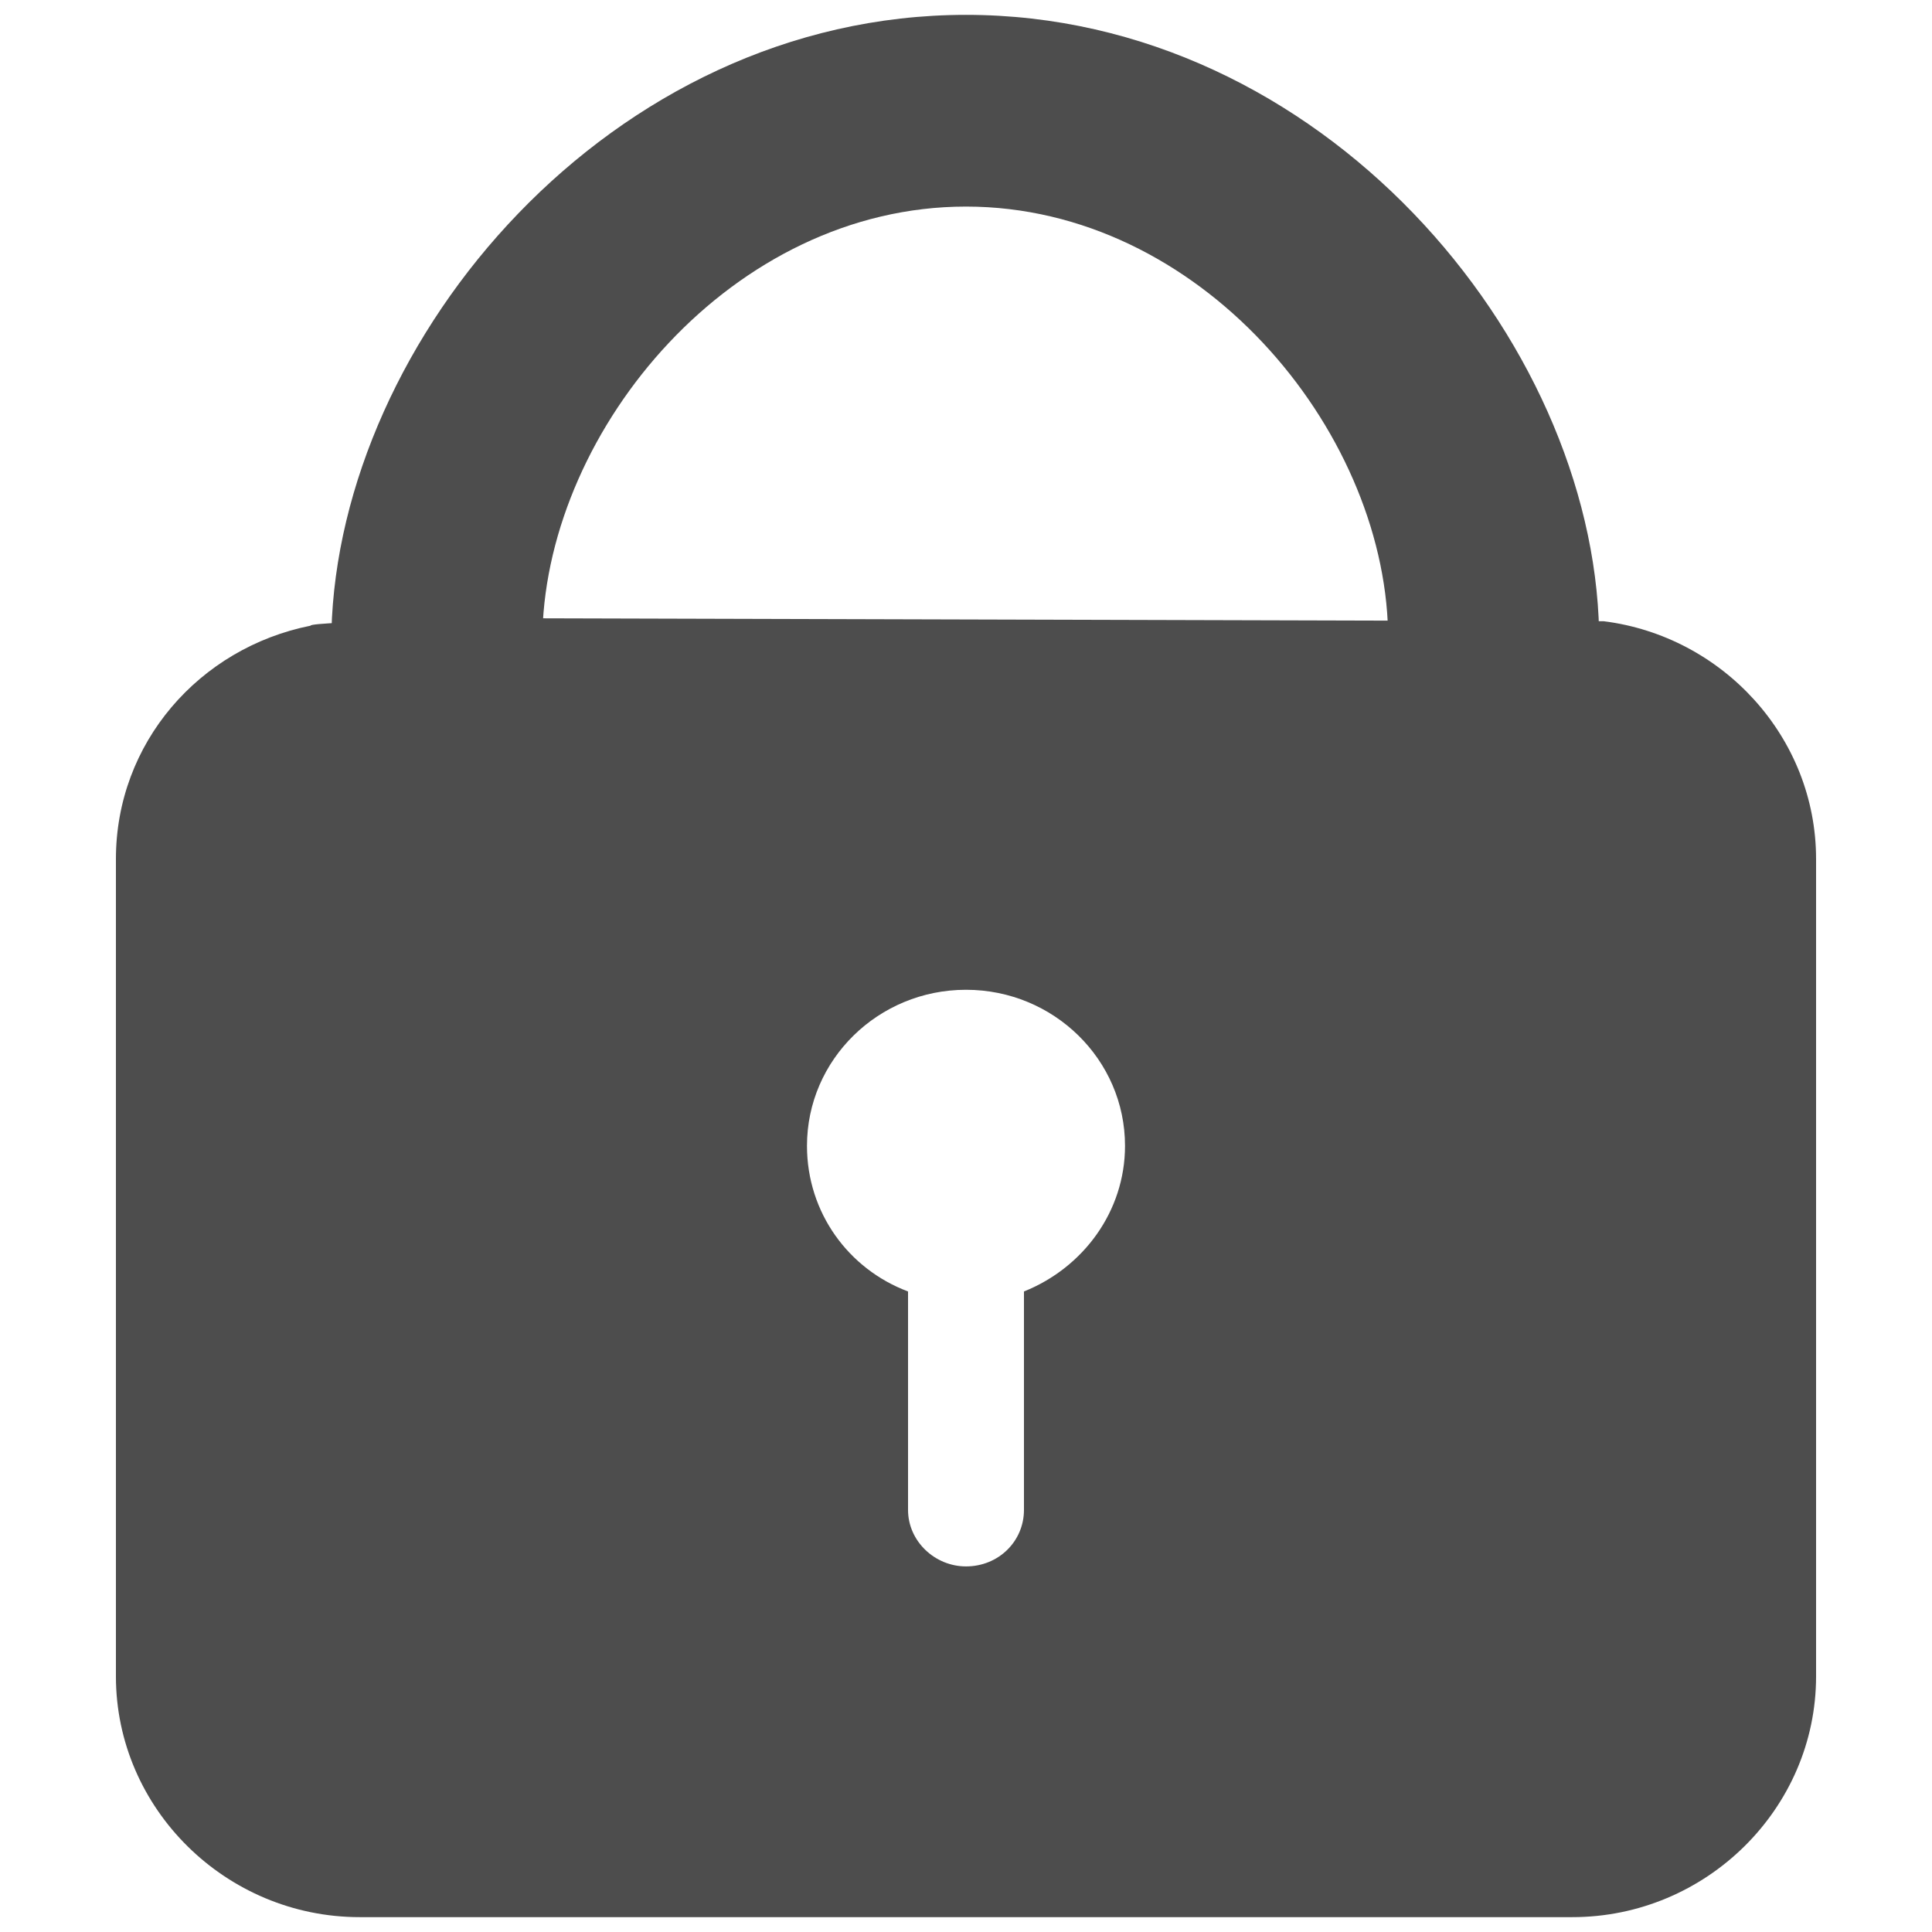 <?xml version="1.0" encoding="utf-8"?>
<!-- Generator: Adobe Illustrator 19.2.1, SVG Export Plug-In . SVG Version: 6.00 Build 0)  -->
<svg version="1.1" id="Layer_1" xmlns="http://www.w3.org/2000/svg" xmlns:xlink="http://www.w3.org/1999/xlink" x="0px" y="0px"
	 viewBox="0 0 130 130" style="enable-background:new 0 0 130 130;" xml:space="preserve">
<style type="text/css">
	.st0{fill:none;}
	.st1{fill:#4D4D4D;}
</style>
<rect class="st0" width="130" height="130"/>
<g>
	<path class="st1" d="M65,1C41.1,1,22.8,22.8,22.3,42.5c0,0.3,14.2,0.1,14.2,0C36.9,28.8,49.3,13.9,65,13.9
		c15.7,0,28.1,14.9,28.4,28.6c0,0.1,14.2,0.3,14.2,0C107.2,22.8,88.9,1,65,1z"/>
	<path class="st1" d="M107.9,41.8l-73.1-0.2c0,0-14,0.2-13.9,0.5C13.4,43.6,7.8,50,7.8,57.8v55c0,8.9,7.4,16.2,16.4,16.2h81.6
		c9,0,16.4-7.3,16.4-16.2v-55C122.2,49.6,115.9,42.8,107.9,41.8z M68.9,86.9v14.7c0,2.1-1.7,3.8-3.9,3.8c-2.1,0-3.9-1.7-3.9-3.8
		V86.9c-4-1.5-6.8-5.3-6.8-9.8c0-5.8,4.8-10.5,10.7-10.5c5.9,0,10.7,4.7,10.7,10.5C75.7,81.5,72.9,85.3,68.9,86.9z"/>
</g>
</svg>
